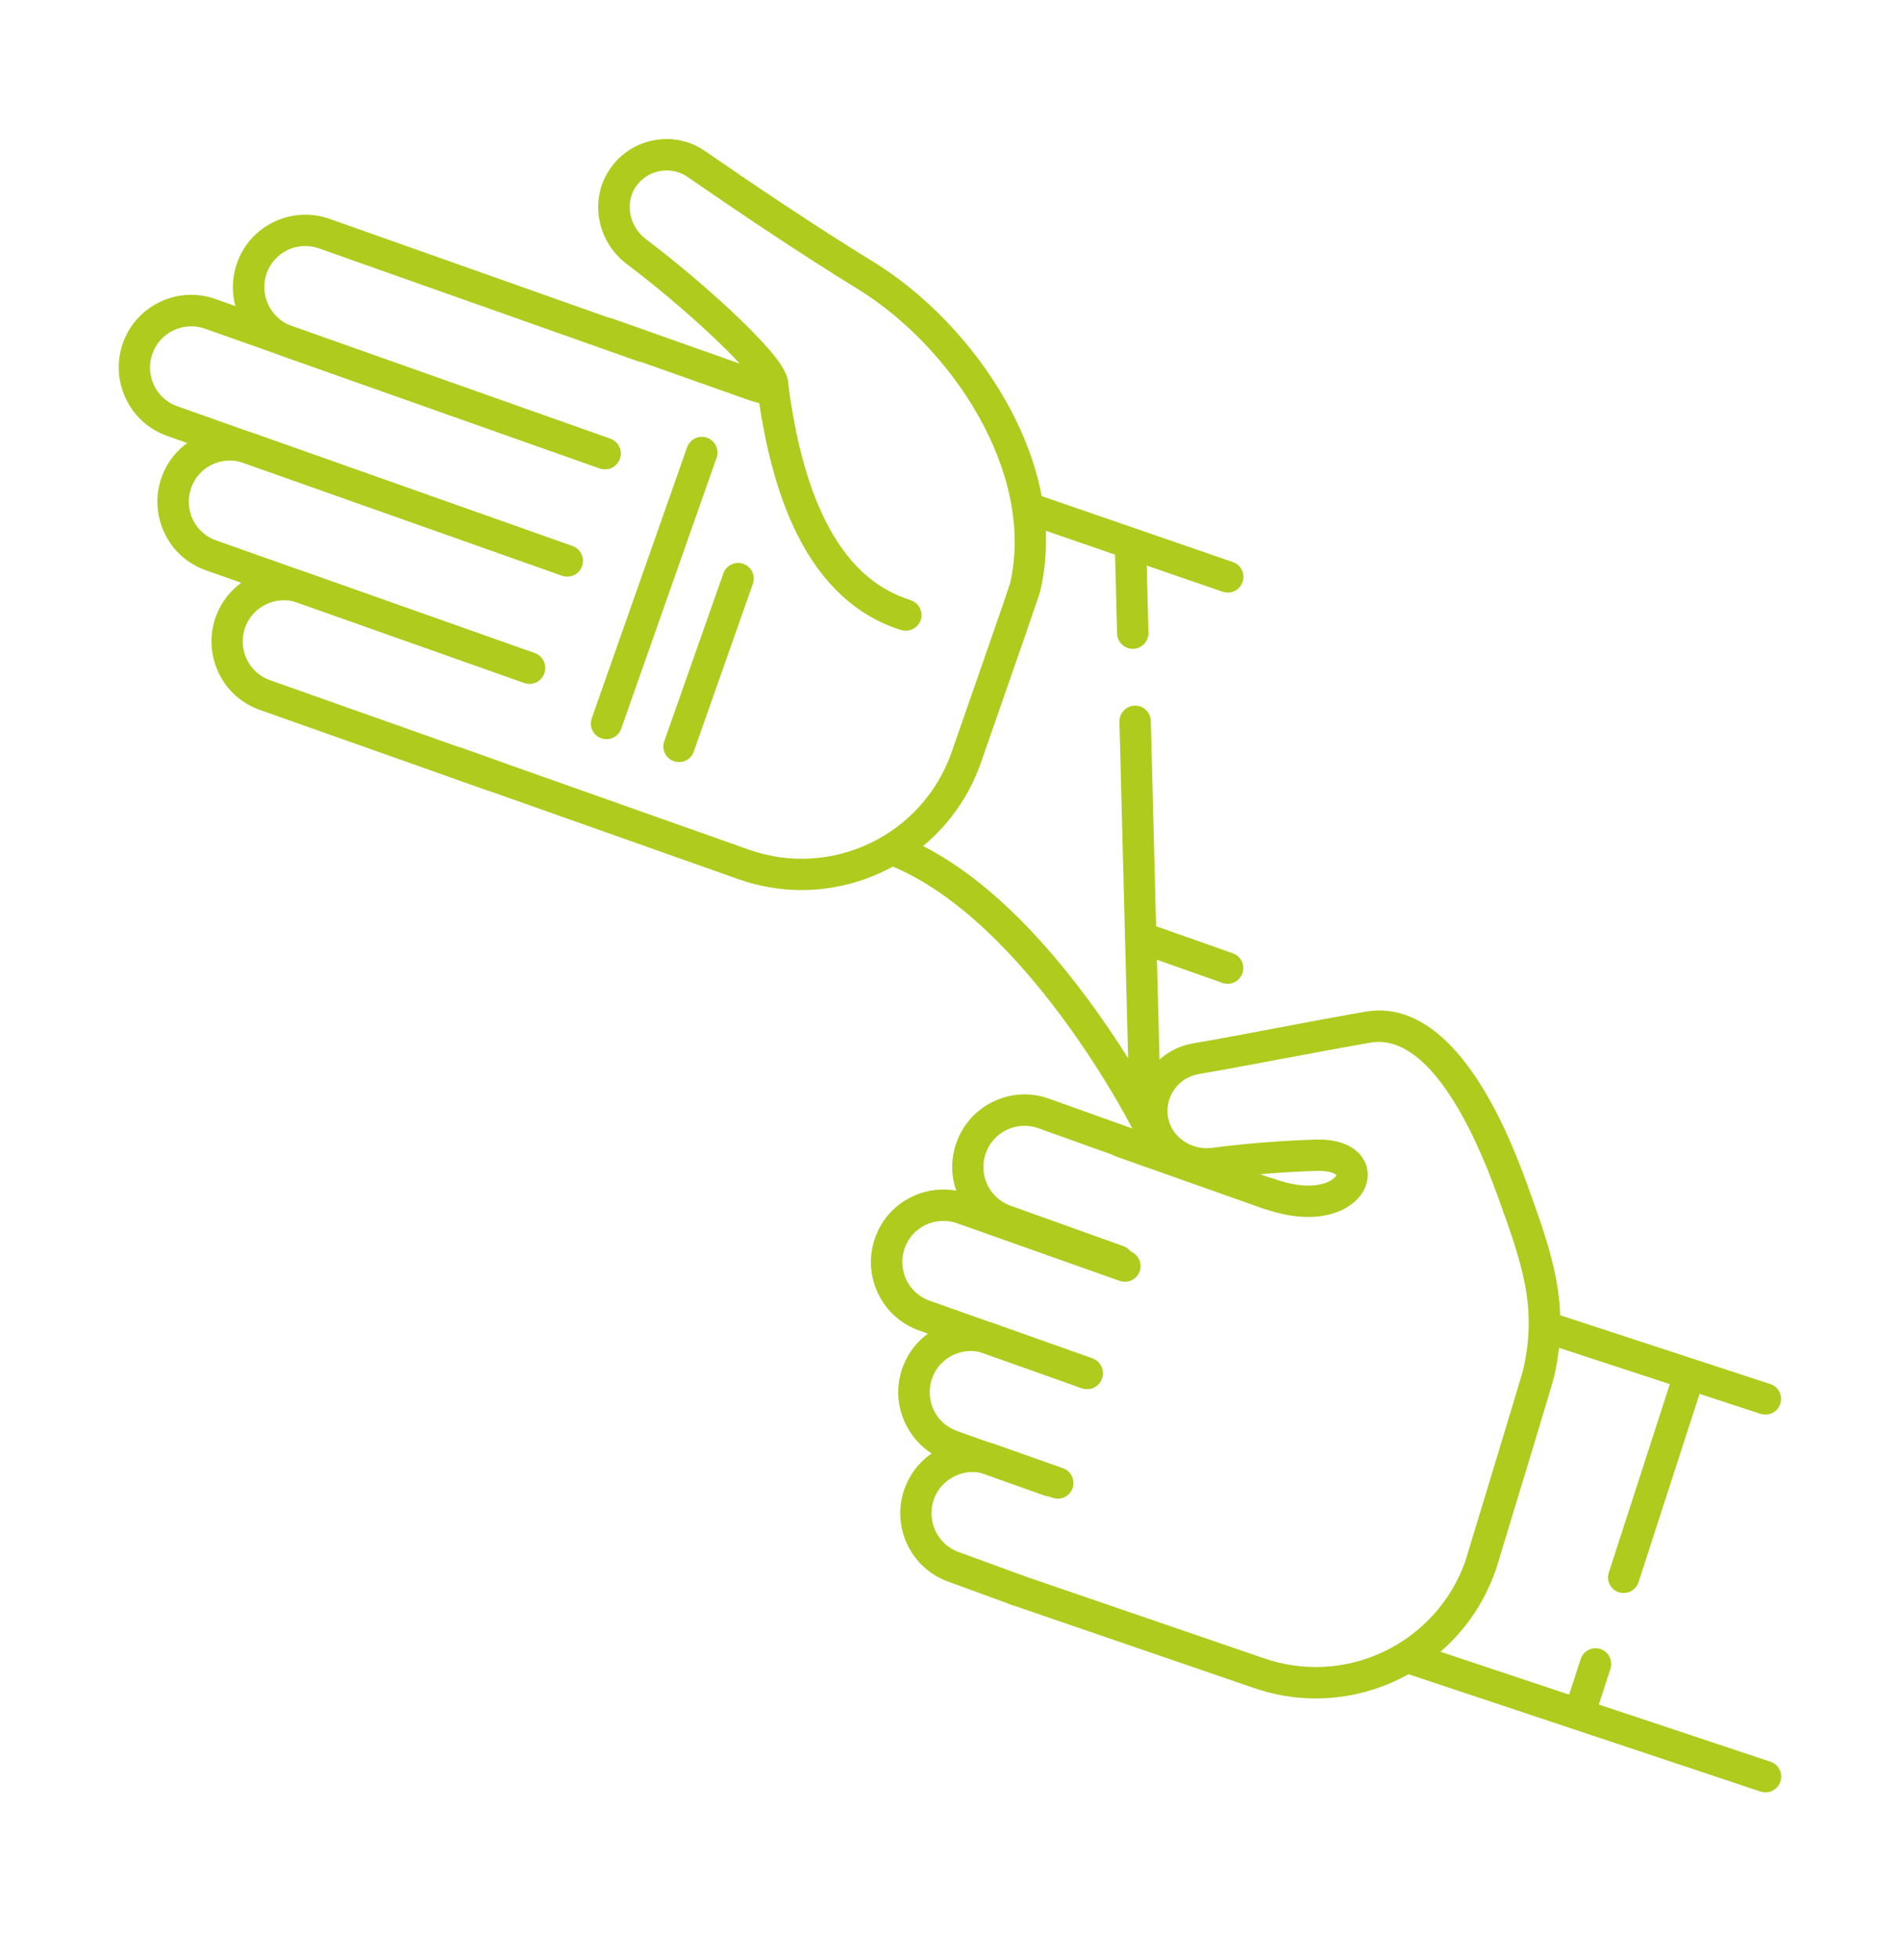 <svg width="32" height="33" viewBox="0 0 32 33" fill="none" xmlns="http://www.w3.org/2000/svg">
<path d="M29.735 23.816C29.707 23.816 29.68 23.812 29.652 23.804L25.969 22.598C25.83 22.554 25.756 22.403 25.8 22.266C25.845 22.126 25.995 22.052 26.132 22.096L29.815 23.302C29.955 23.346 30.029 23.497 29.984 23.634C29.948 23.746 29.847 23.816 29.735 23.816Z" fill="#AFCB1E"/>
<path d="M29.735 30.176C29.707 30.176 29.68 30.171 29.653 30.163L23.626 28.155C23.488 28.108 23.412 27.96 23.459 27.82C23.505 27.682 23.653 27.606 23.793 27.653L29.82 29.661C29.957 29.707 30.033 29.856 29.986 29.996C29.948 30.106 29.845 30.176 29.735 30.176Z" fill="#AFCB1E"/>
<path d="M20.678 9.977C20.65 9.977 20.621 9.973 20.591 9.962L17.235 8.806C17.098 8.759 17.024 8.609 17.073 8.469C17.119 8.331 17.269 8.257 17.409 8.306L20.764 9.463C20.902 9.509 20.976 9.66 20.927 9.799C20.889 9.91 20.788 9.977 20.678 9.977Z" fill="#AFCB1E"/>
<path d="M20.678 16.563C20.648 16.563 20.619 16.559 20.589 16.548L19.127 16.032C18.989 15.983 18.918 15.832 18.966 15.695C19.015 15.557 19.165 15.485 19.302 15.534L20.764 16.05C20.902 16.099 20.974 16.25 20.925 16.387C20.887 16.495 20.786 16.563 20.678 16.563Z" fill="#AFCB1E"/>
<path d="M19.289 19.114C19.192 19.114 19.099 19.059 19.055 18.97C19.038 18.936 17.282 15.521 15.017 14.581C14.881 14.525 14.818 14.371 14.873 14.235C14.928 14.1 15.082 14.036 15.217 14.091C16.251 14.519 17.29 15.432 18.309 16.805C18.581 17.171 18.814 17.521 19 17.817L18.854 12.151C18.85 12.005 18.966 11.884 19.112 11.88C19.258 11.876 19.378 11.992 19.382 12.138L19.554 18.84C19.556 18.963 19.473 19.073 19.355 19.103C19.332 19.112 19.311 19.114 19.289 19.114Z" fill="#AFCB1E"/>
<path d="M19.078 10.924C18.937 10.924 18.818 10.81 18.814 10.666L18.778 9.253C18.774 9.107 18.89 8.986 19.036 8.982C19.182 8.977 19.302 9.094 19.306 9.24L19.342 10.653C19.346 10.799 19.23 10.92 19.084 10.924C19.084 10.924 19.082 10.924 19.078 10.924Z" fill="#AFCB1E"/>
<path d="M13.499 14.985C13.146 14.985 12.789 14.926 12.439 14.803L7.595 13.089C7.458 13.04 7.386 12.89 7.435 12.752C7.483 12.615 7.633 12.543 7.771 12.591L12.614 14.305C14.005 14.797 15.534 14.064 16.025 12.67C16.401 11.594 16.971 9.956 17.012 9.821C17.438 7.969 16.042 5.847 14.44 4.862C13.421 4.237 12.325 3.493 11.583 2.981C11.443 2.885 11.276 2.849 11.109 2.881C10.943 2.913 10.799 3.008 10.704 3.15C10.522 3.423 10.6 3.815 10.877 4.025C11.422 4.436 12.022 4.948 12.485 5.395C12.732 5.635 12.922 5.838 13.051 6.003C13.204 6.196 13.343 6.423 13.233 6.626C13.085 6.904 12.724 6.774 12.606 6.734L10.139 5.861C10.002 5.813 9.93 5.662 9.979 5.525C10.027 5.387 10.178 5.315 10.315 5.364L12.458 6.122C12.346 5.999 12.196 5.847 11.997 5.66C11.57 5.258 11.033 4.804 10.56 4.449C10.053 4.067 9.924 3.368 10.264 2.858C10.437 2.597 10.702 2.421 11.008 2.362C11.314 2.303 11.623 2.368 11.879 2.546C12.614 3.055 13.704 3.792 14.712 4.41C15.587 4.948 16.395 5.794 16.929 6.73C17.364 7.493 17.819 8.668 17.521 9.946C17.5 10.03 17.162 11.005 16.519 12.846C16.056 14.161 14.818 14.985 13.499 14.985ZM17.009 9.823C17.009 9.825 17.009 9.827 17.007 9.829V9.827C17.009 9.825 17.009 9.823 17.009 9.823Z" fill="#AFCB1E"/>
<path d="M10.19 7.901C10.161 7.901 10.131 7.897 10.101 7.887L4.736 5.988C4.102 5.764 3.768 5.065 3.992 4.429C4.1 4.122 4.322 3.874 4.616 3.735C4.909 3.595 5.241 3.576 5.548 3.684L10.913 5.582C11.05 5.63 11.122 5.781 11.073 5.919C11.025 6.056 10.875 6.128 10.738 6.08L5.372 4.182C5.199 4.12 5.011 4.131 4.844 4.209C4.677 4.29 4.552 4.429 4.491 4.603C4.364 4.963 4.554 5.361 4.914 5.489L10.279 7.387C10.416 7.435 10.488 7.586 10.44 7.723C10.399 7.834 10.298 7.901 10.19 7.901Z" fill="#AFCB1E"/>
<path d="M9.554 9.706C9.524 9.706 9.495 9.702 9.465 9.691L2.813 7.338C2.507 7.23 2.259 7.007 2.12 6.713C1.98 6.419 1.961 6.086 2.069 5.779C2.293 5.143 2.991 4.809 3.624 5.033L10.277 7.387C10.414 7.435 10.486 7.586 10.437 7.723C10.389 7.861 10.239 7.933 10.101 7.884L3.449 5.533C3.09 5.406 2.693 5.597 2.566 5.957C2.505 6.13 2.515 6.319 2.593 6.486C2.674 6.654 2.813 6.779 2.986 6.84L9.639 9.194C9.776 9.242 9.848 9.393 9.799 9.53C9.765 9.638 9.662 9.706 9.554 9.706Z" fill="#AFCB1E"/>
<path d="M8.918 11.513C8.888 11.513 8.859 11.509 8.829 11.498L3.464 9.6C3.158 9.492 2.91 9.27 2.771 8.975C2.631 8.681 2.612 8.348 2.72 8.041C2.828 7.734 3.05 7.486 3.343 7.346C3.637 7.207 3.969 7.188 4.275 7.296L9.641 9.194C9.778 9.242 9.85 9.393 9.801 9.53C9.753 9.668 9.603 9.74 9.465 9.691L4.1 7.793C3.927 7.732 3.739 7.743 3.572 7.821C3.405 7.901 3.28 8.041 3.219 8.215C3.158 8.389 3.168 8.577 3.246 8.745C3.327 8.912 3.466 9.037 3.639 9.098L9.005 10.996C9.142 11.045 9.214 11.195 9.165 11.333C9.129 11.445 9.028 11.513 8.918 11.513Z" fill="#AFCB1E"/>
<path d="M8.284 13.318C8.254 13.318 8.225 13.314 8.195 13.303L4.375 11.952C4.068 11.844 3.821 11.621 3.682 11.327C3.542 11.032 3.523 10.7 3.631 10.393C3.855 9.757 4.552 9.422 5.186 9.647L9.007 10.998C9.144 11.047 9.216 11.197 9.167 11.335C9.119 11.473 8.969 11.545 8.831 11.496L5.011 10.145C4.652 10.018 4.254 10.208 4.127 10.568C4.066 10.742 4.077 10.931 4.155 11.098C4.235 11.265 4.375 11.39 4.548 11.452L8.371 12.805C8.508 12.854 8.58 13.004 8.531 13.142C8.493 13.25 8.392 13.318 8.284 13.318Z" fill="#AFCB1E"/>
<path d="M15.254 10.619C15.228 10.619 15.201 10.615 15.175 10.607C14.431 10.373 13.84 9.829 13.424 8.992C13.098 8.342 12.87 7.493 12.745 6.472C12.728 6.327 12.83 6.194 12.976 6.177C13.119 6.16 13.252 6.262 13.269 6.408C13.387 7.37 13.599 8.16 13.897 8.757C14.254 9.471 14.725 9.912 15.336 10.104C15.475 10.149 15.551 10.297 15.509 10.435C15.471 10.547 15.366 10.619 15.254 10.619Z" fill="#AFCB1E"/>
<path d="M10.216 12.445C10.186 12.445 10.156 12.441 10.127 12.43C9.989 12.382 9.918 12.231 9.966 12.094L11.572 7.531C11.621 7.393 11.771 7.321 11.908 7.37C12.046 7.418 12.117 7.569 12.069 7.706L10.463 12.267C10.425 12.377 10.323 12.445 10.216 12.445Z" fill="#AFCB1E"/>
<path d="M11.437 12.831C11.407 12.831 11.378 12.826 11.348 12.816C11.211 12.767 11.139 12.617 11.188 12.479L12.183 9.653C12.232 9.516 12.382 9.444 12.519 9.492C12.656 9.541 12.728 9.691 12.68 9.829L11.684 12.655C11.648 12.763 11.545 12.831 11.437 12.831Z" fill="#AFCB1E"/>
<path d="M21.354 20.359C21.325 20.359 21.295 20.355 21.267 20.345L18.801 19.472C18.664 19.423 18.592 19.273 18.641 19.135C18.689 18.997 18.839 18.925 18.977 18.974L21.443 19.847C21.58 19.895 21.652 20.046 21.604 20.183C21.563 20.291 21.462 20.359 21.354 20.359Z" fill="#AFCB1E"/>
<path d="M22.161 28.595C21.808 28.595 21.451 28.536 21.101 28.413L17.037 27.019C16.9 26.973 16.826 26.822 16.872 26.685C16.919 26.547 17.069 26.473 17.206 26.519L21.27 27.913H21.272C22.66 28.405 24.188 27.674 24.68 26.282C25.054 25.051 25.619 23.191 25.65 23.075C25.898 22.009 25.636 21.279 25.236 20.171L25.211 20.103C24.841 19.076 24.07 17.377 23.074 17.555C22.489 17.658 21.971 17.756 21.517 17.84C21.05 17.927 20.61 18.012 20.183 18.084C20.017 18.114 19.873 18.205 19.776 18.345C19.678 18.485 19.642 18.654 19.674 18.821C19.733 19.143 20.063 19.37 20.41 19.326C20.955 19.253 21.593 19.203 22.159 19.186C22.745 19.169 22.935 19.446 22.99 19.567C23.081 19.766 23.034 20.001 22.869 20.179C22.622 20.448 22.071 20.633 21.265 20.34C21.128 20.291 21.058 20.139 21.107 20.001C21.156 19.864 21.308 19.794 21.445 19.842C22.045 20.061 22.345 19.919 22.424 19.868C22.483 19.83 22.504 19.796 22.508 19.783C22.489 19.762 22.398 19.707 22.176 19.713C21.627 19.73 21.008 19.779 20.479 19.849C19.852 19.931 19.271 19.523 19.159 18.919C19.102 18.612 19.167 18.3 19.347 18.044C19.524 17.788 19.791 17.618 20.099 17.565C20.522 17.493 20.961 17.41 21.426 17.322C21.883 17.235 22.4 17.137 22.988 17.034C24.023 16.849 24.966 17.849 25.714 19.923L25.739 19.991C26.138 21.101 26.455 21.976 26.17 23.196C26.141 23.316 25.477 25.5 25.19 26.441C25.188 26.445 25.188 26.447 25.185 26.451C24.718 27.771 23.48 28.595 22.161 28.595ZM25.652 23.077C25.652 23.079 25.652 23.079 25.652 23.081C25.65 23.081 25.652 23.079 25.652 23.077Z" fill="#AFCB1E"/>
<path d="M18.835 21.495C18.805 21.495 18.776 21.491 18.746 21.48L16.851 20.8C16.544 20.692 16.299 20.47 16.158 20.175C16.016 19.881 15.999 19.548 16.107 19.241C16.215 18.934 16.437 18.686 16.73 18.546C17.024 18.404 17.356 18.387 17.662 18.495L19.56 19.175C19.697 19.224 19.769 19.376 19.718 19.514C19.67 19.652 19.518 19.724 19.38 19.673L17.483 18.993C17.309 18.932 17.121 18.942 16.954 19.023C16.787 19.103 16.663 19.243 16.602 19.417C16.54 19.59 16.551 19.779 16.629 19.946C16.709 20.114 16.849 20.239 17.022 20.3L18.92 20.98C19.057 21.029 19.129 21.181 19.078 21.319C19.044 21.427 18.943 21.495 18.835 21.495Z" fill="#AFCB1E"/>
<path d="M18.309 23.386C18.279 23.386 18.25 23.382 18.22 23.372L15.482 22.401C15.175 22.293 14.928 22.071 14.788 21.776C14.647 21.482 14.63 21.149 14.738 20.842C14.845 20.535 15.067 20.287 15.361 20.147C15.655 20.006 15.987 19.989 16.293 20.097L19.034 21.067C19.171 21.116 19.243 21.266 19.194 21.404C19.146 21.541 18.996 21.613 18.858 21.565L16.118 20.594C15.944 20.533 15.756 20.544 15.589 20.622C15.422 20.702 15.298 20.842 15.236 21.016C15.175 21.19 15.186 21.378 15.264 21.546C15.344 21.713 15.484 21.838 15.657 21.899L18.398 22.869C18.535 22.918 18.607 23.069 18.558 23.206C18.52 23.319 18.419 23.386 18.309 23.386Z" fill="#AFCB1E"/>
<path d="M17.675 25.193C17.645 25.193 17.616 25.189 17.586 25.178L15.942 24.592C15.636 24.484 15.389 24.261 15.249 23.967C15.107 23.672 15.091 23.34 15.198 23.033C15.422 22.397 16.12 22.062 16.754 22.287L18.398 22.874C18.535 22.922 18.607 23.073 18.558 23.211C18.51 23.348 18.36 23.42 18.222 23.372L16.578 22.785C16.219 22.658 15.824 22.848 15.697 23.208C15.636 23.382 15.646 23.571 15.725 23.738C15.803 23.905 15.944 24.03 16.118 24.092L17.762 24.679C17.899 24.727 17.971 24.878 17.922 25.015C17.884 25.125 17.783 25.193 17.675 25.193Z" fill="#AFCB1E"/>
<path d="M17.123 27.034C17.094 27.034 17.062 27.03 17.033 27.017L15.974 26.63C15.34 26.405 15.008 25.706 15.232 25.07C15.456 24.435 16.154 24.1 16.788 24.325L17.903 24.719C18.041 24.767 18.112 24.918 18.064 25.056C18.015 25.193 17.865 25.265 17.728 25.217L16.61 24.823C16.251 24.695 15.853 24.886 15.727 25.246C15.6 25.606 15.79 26.005 16.149 26.132H16.151L17.21 26.519C17.348 26.57 17.417 26.721 17.366 26.858C17.333 26.968 17.231 27.034 17.123 27.034Z" fill="#AFCB1E"/>
<path d="M26.605 29.104C26.578 29.104 26.55 29.099 26.523 29.091C26.383 29.047 26.309 28.896 26.354 28.758L26.622 27.932C26.666 27.793 26.817 27.718 26.954 27.763C27.093 27.807 27.167 27.958 27.123 28.095L26.855 28.922C26.821 29.034 26.717 29.104 26.605 29.104Z" fill="#AFCB1E"/>
<path d="M27.347 26.82C27.32 26.82 27.292 26.816 27.265 26.808C27.125 26.763 27.051 26.613 27.096 26.475L28.192 23.092C28.237 22.952 28.387 22.878 28.524 22.922C28.663 22.967 28.737 23.117 28.693 23.255L27.596 26.638C27.56 26.748 27.457 26.82 27.347 26.82Z" fill="#AFCB1E"/>
</svg>
